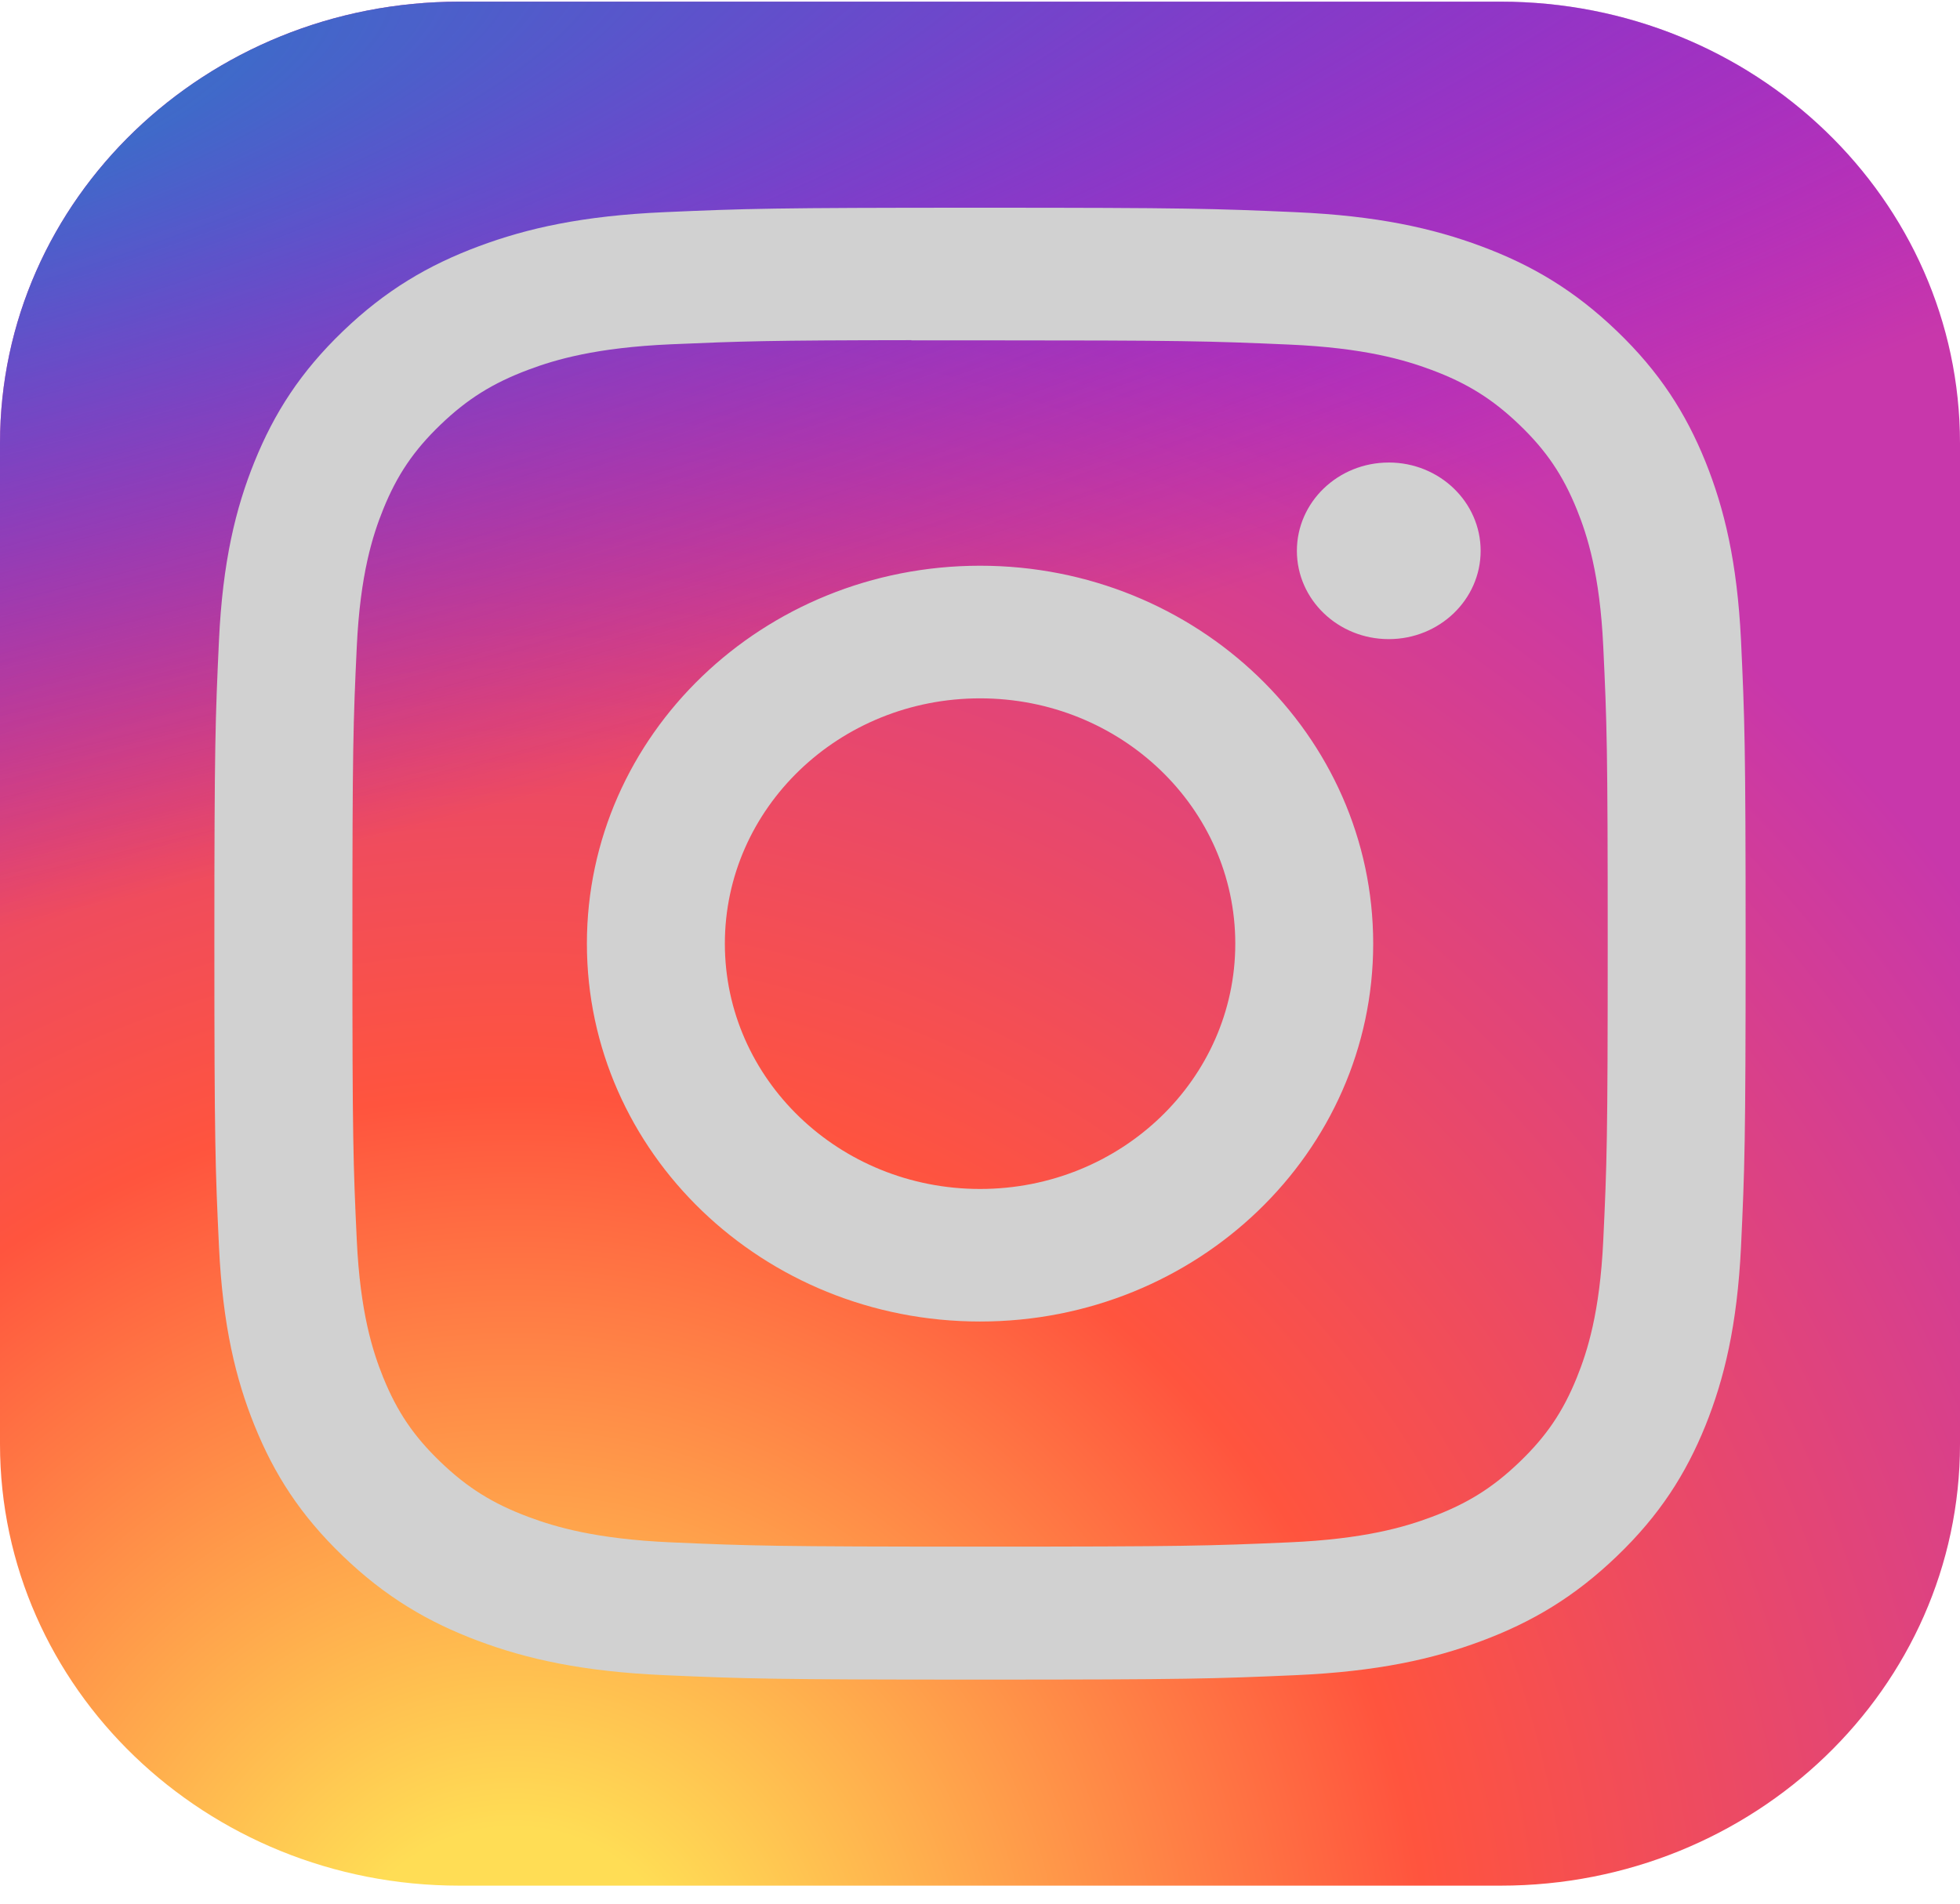 <svg width="105" height="102" viewBox="0 0 105 102" fill="none" xmlns="http://www.w3.org/2000/svg">
<g id="skill-icons:instagram" clip-path="url(#clip0_33_1005)">
<g id="Group">
<path id="Vector" d="M80.391 0.089H24.609C11.018 0.089 0 10.681 0 23.748V77.376C0 90.442 11.018 101.035 24.609 101.035H80.391C93.982 101.035 105 90.442 105 77.376V23.748C105 10.681 93.982 0.089 80.391 0.089Z" fill="url(#paint0_radial_33_1005)"/>
<path id="Vector_2" d="M80.391 0.089H24.609C11.018 0.089 0 10.681 0 23.748V77.376C0 90.442 11.018 101.035 24.609 101.035H80.391C93.982 101.035 105 90.442 105 77.376V23.748C105 10.681 93.982 0.089 80.391 0.089Z" fill="url(#paint1_radial_33_1005)"/>
<path id="Vector_3" d="M52.504 11.13C41.365 11.13 39.966 11.177 35.592 11.368C31.225 11.56 28.245 12.225 25.637 13.2C22.939 14.207 20.651 15.555 18.371 17.747C16.089 19.939 14.688 22.139 13.637 24.732C12.62 27.239 11.928 30.106 11.731 34.302C11.536 38.508 11.484 39.853 11.484 50.562C11.484 61.272 11.534 62.611 11.732 66.817C11.933 71.015 12.624 73.881 13.638 76.388C14.686 78.982 16.088 81.182 18.368 83.373C20.647 85.567 22.936 86.917 25.631 87.924C28.241 88.9 31.222 89.564 35.588 89.757C39.963 89.948 41.36 89.995 52.499 89.995C63.639 89.995 65.033 89.948 69.407 89.757C73.774 89.564 76.758 88.9 79.368 87.924C82.064 86.917 84.349 85.567 86.628 83.373C88.91 81.182 90.311 78.982 91.362 76.389C92.371 73.881 93.063 71.014 93.268 66.818C93.464 62.612 93.516 61.272 93.516 50.562C93.516 39.853 93.464 38.509 93.268 34.303C93.063 30.105 92.371 27.24 91.362 24.733C90.311 22.139 88.91 19.939 86.628 17.747C84.347 15.554 82.065 14.206 79.365 13.2C76.751 12.225 73.768 11.56 69.402 11.368C65.027 11.177 63.634 11.13 52.491 11.13H52.504ZM48.824 18.236C49.916 18.234 51.135 18.236 52.504 18.236C63.455 18.236 64.753 18.274 69.078 18.463C73.077 18.639 75.247 19.281 76.693 19.821C78.607 20.535 79.972 21.39 81.407 22.77C82.842 24.15 83.731 25.465 84.476 27.305C85.037 28.693 85.706 30.78 85.888 34.624C86.085 38.781 86.127 40.03 86.127 50.553C86.127 61.077 86.085 62.326 85.888 66.482C85.705 70.327 85.037 72.413 84.476 73.802C83.733 75.642 82.842 76.953 81.407 78.332C79.971 79.712 78.608 80.566 76.693 81.281C75.249 81.823 73.077 82.464 69.078 82.64C64.754 82.829 63.455 82.87 52.504 82.87C41.552 82.87 40.254 82.829 35.93 82.64C31.931 82.462 29.761 81.82 28.314 81.28C26.4 80.565 25.032 79.711 23.597 78.331C22.161 76.951 21.273 75.64 20.527 73.799C19.966 72.41 19.297 70.324 19.115 66.479C18.919 62.322 18.879 61.074 18.879 50.543C18.879 40.013 18.919 38.771 19.115 34.614C19.298 30.77 19.966 28.683 20.527 27.293C21.271 25.453 22.161 24.139 23.597 22.758C25.033 21.378 26.4 20.524 28.314 19.808C29.76 19.265 31.931 18.625 35.93 18.448C39.714 18.284 41.18 18.234 48.824 18.226V18.236ZM74.398 24.783C71.68 24.783 69.476 26.901 69.476 29.514C69.476 32.126 71.68 34.245 74.398 34.245C77.115 34.245 79.32 32.126 79.32 29.514C79.32 26.901 77.115 24.782 74.398 24.782V24.783ZM52.504 30.312C40.872 30.312 31.441 39.379 31.441 50.562C31.441 61.746 40.872 70.808 52.504 70.808C64.136 70.808 73.564 61.746 73.564 50.562C73.564 39.379 64.135 30.312 52.503 30.312H52.504ZM52.504 37.418C60.054 37.418 66.176 43.302 66.176 50.562C66.176 57.821 60.054 63.706 52.504 63.706C44.953 63.706 38.832 57.821 38.832 50.562C38.832 43.302 44.953 37.418 52.504 37.418Z" fill="#D1D1D1"/>
</g>
</g>
<defs>
<radialGradient id="paint0_radial_33_1005" cx="0" cy="0" r="1" gradientUnits="userSpaceOnUse" gradientTransform="translate(27.891 108.81) rotate(-90) scale(100.045 96.787)">
<stop stop-color="#FFDD55"/>
<stop offset="0.1" stop-color="#FFDD55"/>
<stop offset="0.5" stop-color="#FF543E"/>
<stop offset="1" stop-color="#C837AB"/>
</radialGradient>
<radialGradient id="paint1_radial_33_1005" cx="0" cy="0" r="1" gradientUnits="userSpaceOnUse" gradientTransform="translate(-17.588 7.361) rotate(78.239) scale(44.791 191.441)">
<stop stop-color="#3771C8"/>
<stop offset="0.128" stop-color="#3771C8"/>
<stop offset="1" stop-color="#6600FF" stop-opacity="0"/>
</radialGradient>
<clipPath id="clip0_33_1005">
<rect width="105" height="100.946" fill="white" transform="translate(0 0.089)"/>
</clipPath>
</defs>
</svg>
